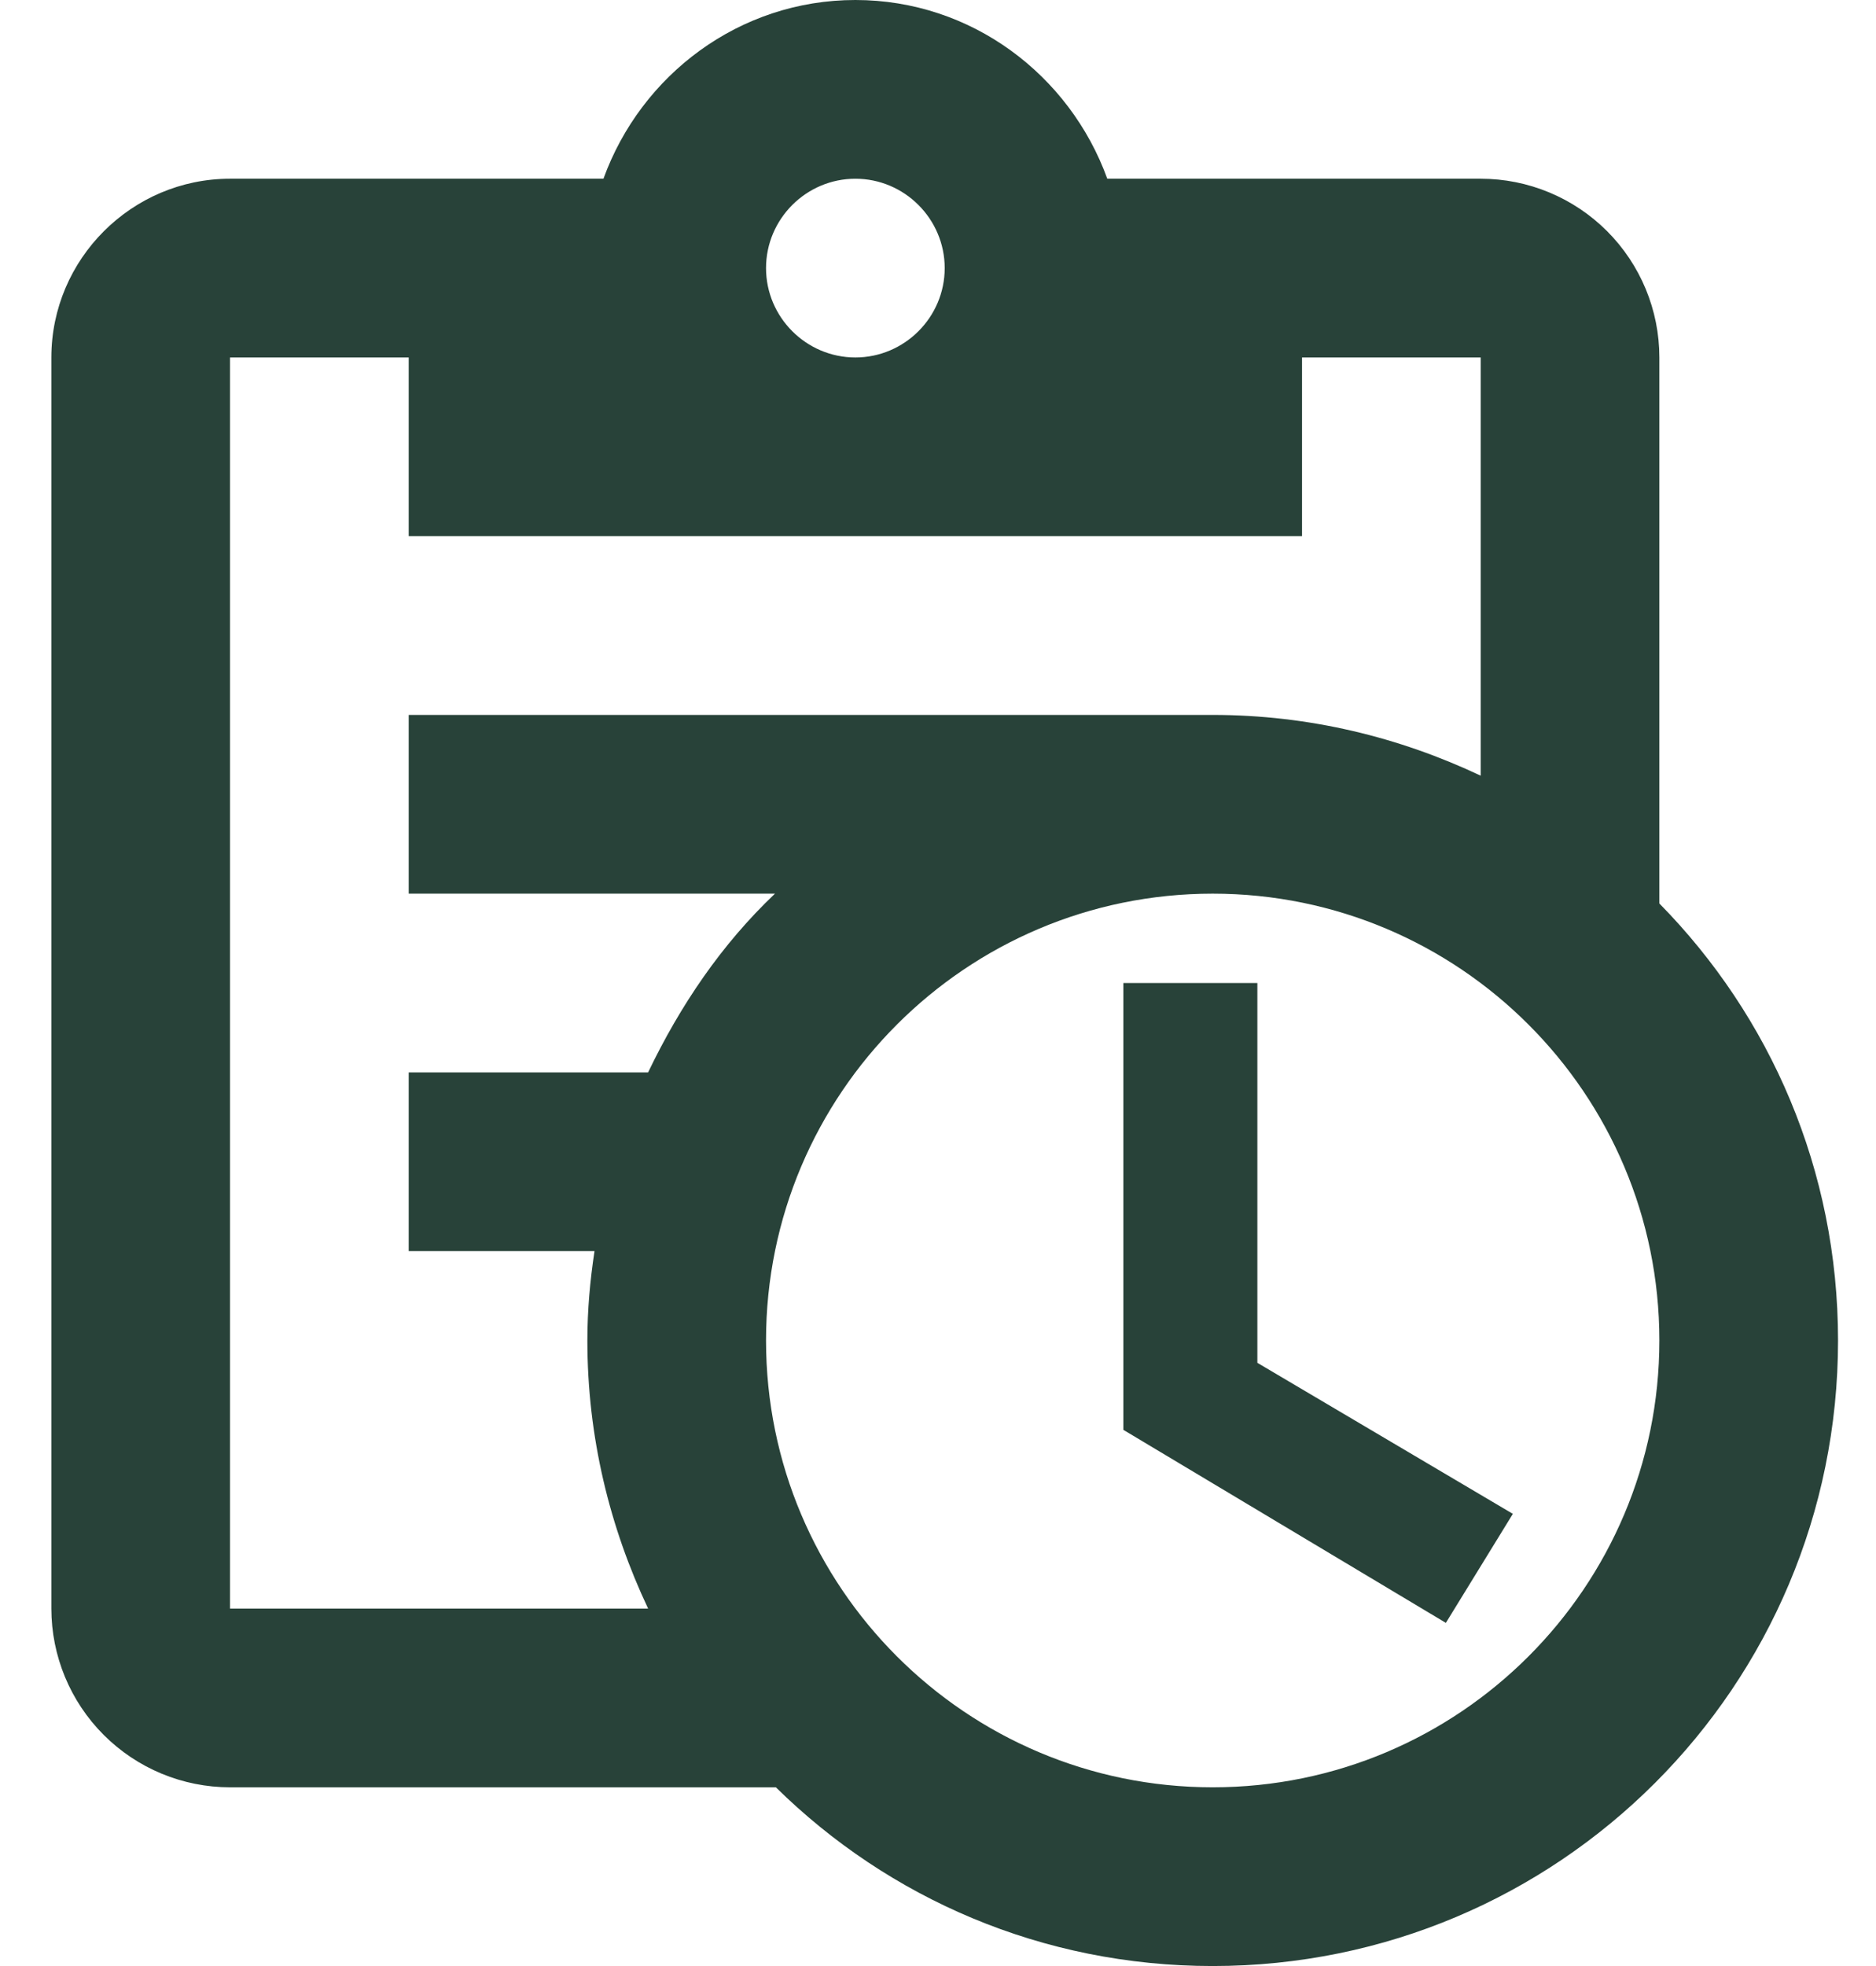 <svg width="21" height="22" viewBox="0 0 21 22" fill="none" xmlns="http://www.w3.org/2000/svg">
<path d="M18.575 10.11V4C18.575 3.47 18.364 2.961 17.989 2.586C17.614 2.211 17.105 2 16.575 2H12.395C11.975 0.84 10.875 0 9.575 0C8.275 0 7.175 0.84 6.755 2H2.575C1.475 2 0.575 2.9 0.575 4V18C0.575 18.53 0.786 19.039 1.161 19.414C1.536 19.789 2.045 20 2.575 20H8.685C9.945 21.24 11.665 22 13.575 22C17.445 22 20.575 18.87 20.575 15C20.575 13.09 19.815 11.37 18.575 10.11ZM9.575 2C10.125 2 10.575 2.45 10.575 3C10.575 3.55 10.125 4 9.575 4C9.025 4 8.575 3.55 8.575 3C8.575 2.45 9.025 2 9.575 2ZM2.575 18V4H4.575V6H14.575V4H16.575V8.68C15.665 8.25 14.655 8 13.575 8H4.575V10H8.675C8.075 10.57 7.615 11.25 7.255 12H4.575V14H6.655C6.605 14.33 6.575 14.66 6.575 15C6.575 16.08 6.825 17.09 7.255 18H2.575ZM13.575 20C10.815 20 8.575 17.76 8.575 15C8.575 12.24 10.815 10 13.575 10C16.335 10 18.575 12.24 18.575 15C18.575 17.76 16.335 20 13.575 20ZM14.075 15.25L16.935 16.94L16.185 18.16L12.575 16V11H14.075V15.25Z" fill="#284239"/>
</svg>

